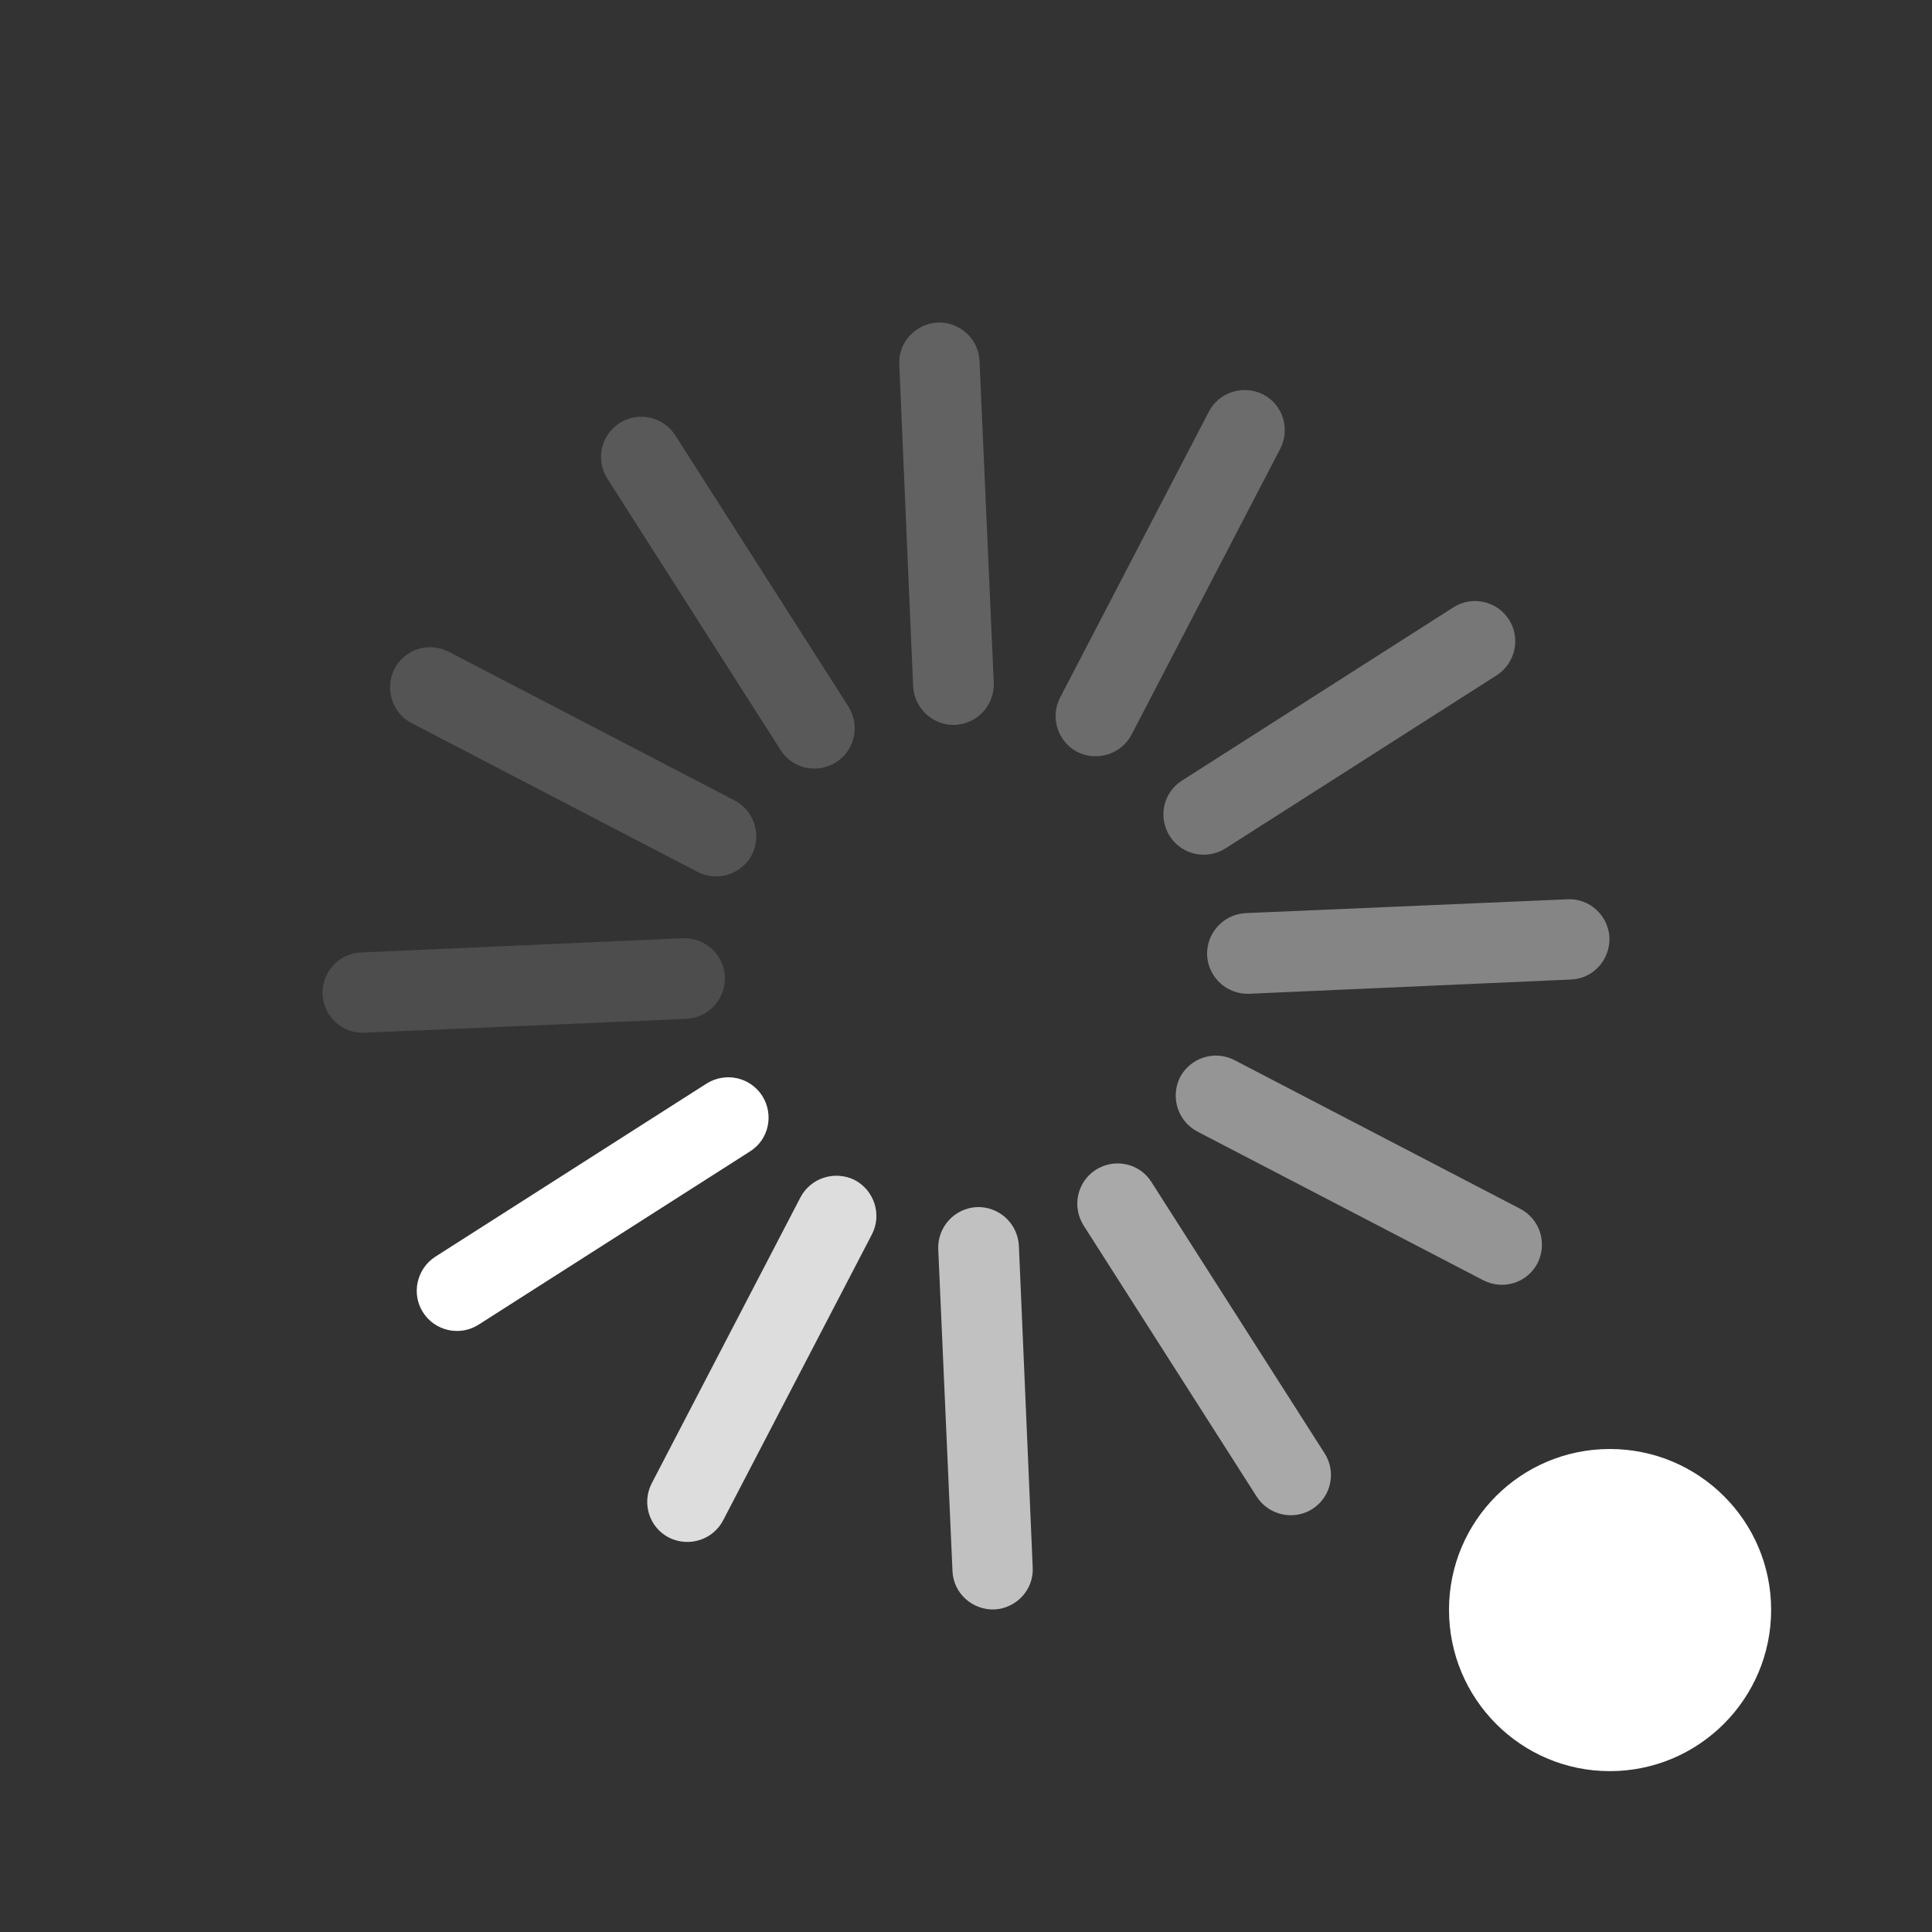 <?xml version="1.0" encoding="UTF-8"?>
<svg xmlns="http://www.w3.org/2000/svg" xmlns:xlink="http://www.w3.org/1999/xlink" width="19pt" height="19pt" viewBox="0 0 19 19" version="1.1">
<rect x="0" y="0" width="19" height="19" fill="#333333" stroke="none"/>
<g id="surface1">
<path style=" stroke:none;fill-rule:nonzero;fill:rgb(100%,100%,100%);fill-opacity:1;" d="M 4.16 12.906 C 4.043 12.723 4.098 12.477 4.281 12.359 L 6.949 10.656 C 7.137 10.539 7.379 10.594 7.496 10.777 C 7.613 10.961 7.562 11.207 7.375 11.324 L 4.707 13.027 C 4.523 13.145 4.277 13.09 4.16 12.906 Z M 4.16 12.906 "/>
<path style=" stroke:none;fill-rule:nonzero;fill:rgb(100%,100%,100%);fill-opacity:0.576;" d="M 12.906 14.84 C 12.723 14.957 12.477 14.902 12.359 14.719 L 10.656 12.051 C 10.539 11.863 10.594 11.621 10.777 11.504 C 10.961 11.387 11.207 11.438 11.324 11.625 L 13.027 14.293 C 13.145 14.477 13.09 14.723 12.906 14.84 Z M 12.906 14.84 "/>
<path style=" stroke:none;fill-rule:nonzero;fill:rgb(100%,100%,100%);fill-opacity:0.333;" d="M 14.84 6.094 C 14.957 6.277 14.902 6.523 14.719 6.641 L 12.051 8.344 C 11.863 8.461 11.621 8.406 11.504 8.223 C 11.387 8.039 11.438 7.793 11.625 7.676 L 14.293 5.973 C 14.477 5.855 14.723 5.91 14.84 6.094 Z M 14.84 6.094 "/>
<path style=" stroke:none;fill-rule:nonzero;fill:rgb(100%,100%,100%);fill-opacity:0.188;" d="M 6.094 4.16 C 6.277 4.043 6.523 4.098 6.641 4.281 L 8.344 6.949 C 8.461 7.137 8.406 7.379 8.223 7.496 C 8.039 7.613 7.793 7.562 7.676 7.375 L 5.973 4.707 C 5.855 4.523 5.91 4.277 6.094 4.16 Z M 6.094 4.16 "/>
<path style=" stroke:none;fill-rule:nonzero;fill:rgb(100%,100%,100%);fill-opacity:0.831;" d="M 6.578 15.121 C 6.383 15.02 6.309 14.781 6.41 14.586 L 7.871 11.777 C 7.973 11.582 8.211 11.508 8.406 11.605 C 8.598 11.707 8.676 11.945 8.574 12.141 L 7.113 14.949 C 7.012 15.145 6.773 15.219 6.578 15.121 Z M 6.578 15.121 "/>
<path style=" stroke:none;fill-rule:nonzero;fill:rgb(100%,100%,100%);fill-opacity:0.694;" d="M 9.781 15.828 C 9.562 15.836 9.375 15.668 9.367 15.449 L 9.227 12.285 C 9.219 12.066 9.387 11.883 9.605 11.871 C 9.824 11.863 10.008 12.031 10.02 12.25 L 10.156 15.414 C 10.168 15.633 9.996 15.816 9.781 15.828 Z M 9.781 15.828 "/>
<path style=" stroke:none;fill-rule:nonzero;fill:rgb(100%,100%,100%);fill-opacity:0.482;" d="M 15.121 12.422 C 15.02 12.617 14.781 12.691 14.586 12.59 L 11.777 11.129 C 11.582 11.027 11.508 10.789 11.605 10.594 C 11.707 10.402 11.945 10.324 12.141 10.426 L 14.949 11.887 C 15.145 11.988 15.219 12.227 15.121 12.422 Z M 15.121 12.422 "/>
<path style=" stroke:none;fill-rule:nonzero;fill:rgb(100%,100%,100%);fill-opacity:0.404;" d="M 15.828 9.219 C 15.836 9.438 15.668 9.625 15.449 9.633 L 12.285 9.773 C 12.066 9.781 11.883 9.613 11.871 9.395 C 11.863 9.176 12.031 8.992 12.25 8.98 L 15.414 8.844 C 15.633 8.832 15.816 9.004 15.828 9.219 Z M 15.828 9.219 "/>
<path style=" stroke:none;fill-rule:nonzero;fill:rgb(100%,100%,100%);fill-opacity:0.278;" d="M 12.422 3.879 C 12.617 3.98 12.691 4.219 12.59 4.414 L 11.129 7.223 C 11.027 7.418 10.789 7.492 10.594 7.395 C 10.402 7.293 10.324 7.055 10.426 6.859 L 11.887 4.051 C 11.988 3.855 12.227 3.781 12.422 3.879 Z M 12.422 3.879 "/>
<path style=" stroke:none;fill-rule:nonzero;fill:rgb(100%,100%,100%);fill-opacity:0.231;" d="M 9.219 3.172 C 9.438 3.164 9.625 3.332 9.633 3.551 L 9.773 6.715 C 9.781 6.934 9.613 7.117 9.395 7.129 C 9.176 7.137 8.992 6.969 8.98 6.75 L 8.844 3.586 C 8.832 3.367 9.004 3.184 9.219 3.172 Z M 9.219 3.172 "/>
<path style=" stroke:none;fill-rule:nonzero;fill:rgb(100%,100%,100%);fill-opacity:0.161;" d="M 3.879 6.578 C 3.98 6.383 4.219 6.309 4.414 6.41 L 7.223 7.871 C 7.418 7.973 7.492 8.211 7.395 8.406 C 7.293 8.598 7.055 8.676 6.859 8.574 L 4.051 7.113 C 3.855 7.012 3.781 6.773 3.879 6.578 Z M 3.879 6.578 "/>
<path style=" stroke:none;fill-rule:nonzero;fill:rgb(100%,100%,100%);fill-opacity:0.129;" d="M 3.172 9.781 C 3.164 9.562 3.332 9.375 3.551 9.367 L 6.715 9.227 C 6.934 9.219 7.117 9.387 7.129 9.605 C 7.137 9.824 6.969 10.008 6.75 10.02 L 3.586 10.156 C 3.367 10.168 3.184 9.996 3.172 9.781 Z M 3.172 9.781 "/>
<path style=" stroke:none;fill-rule:nonzero;fill:rgb(100%,100%,100%);fill-opacity:1;" d="M 17.418 15.832 C 17.418 16.707 16.707 17.418 15.832 17.418 C 14.957 17.418 14.25 16.707 14.25 15.832 C 14.25 14.957 14.957 14.25 15.832 14.25 C 16.707 14.25 17.418 14.957 17.418 15.832 Z M 17.418 15.832 "/>
</g>
</svg>
